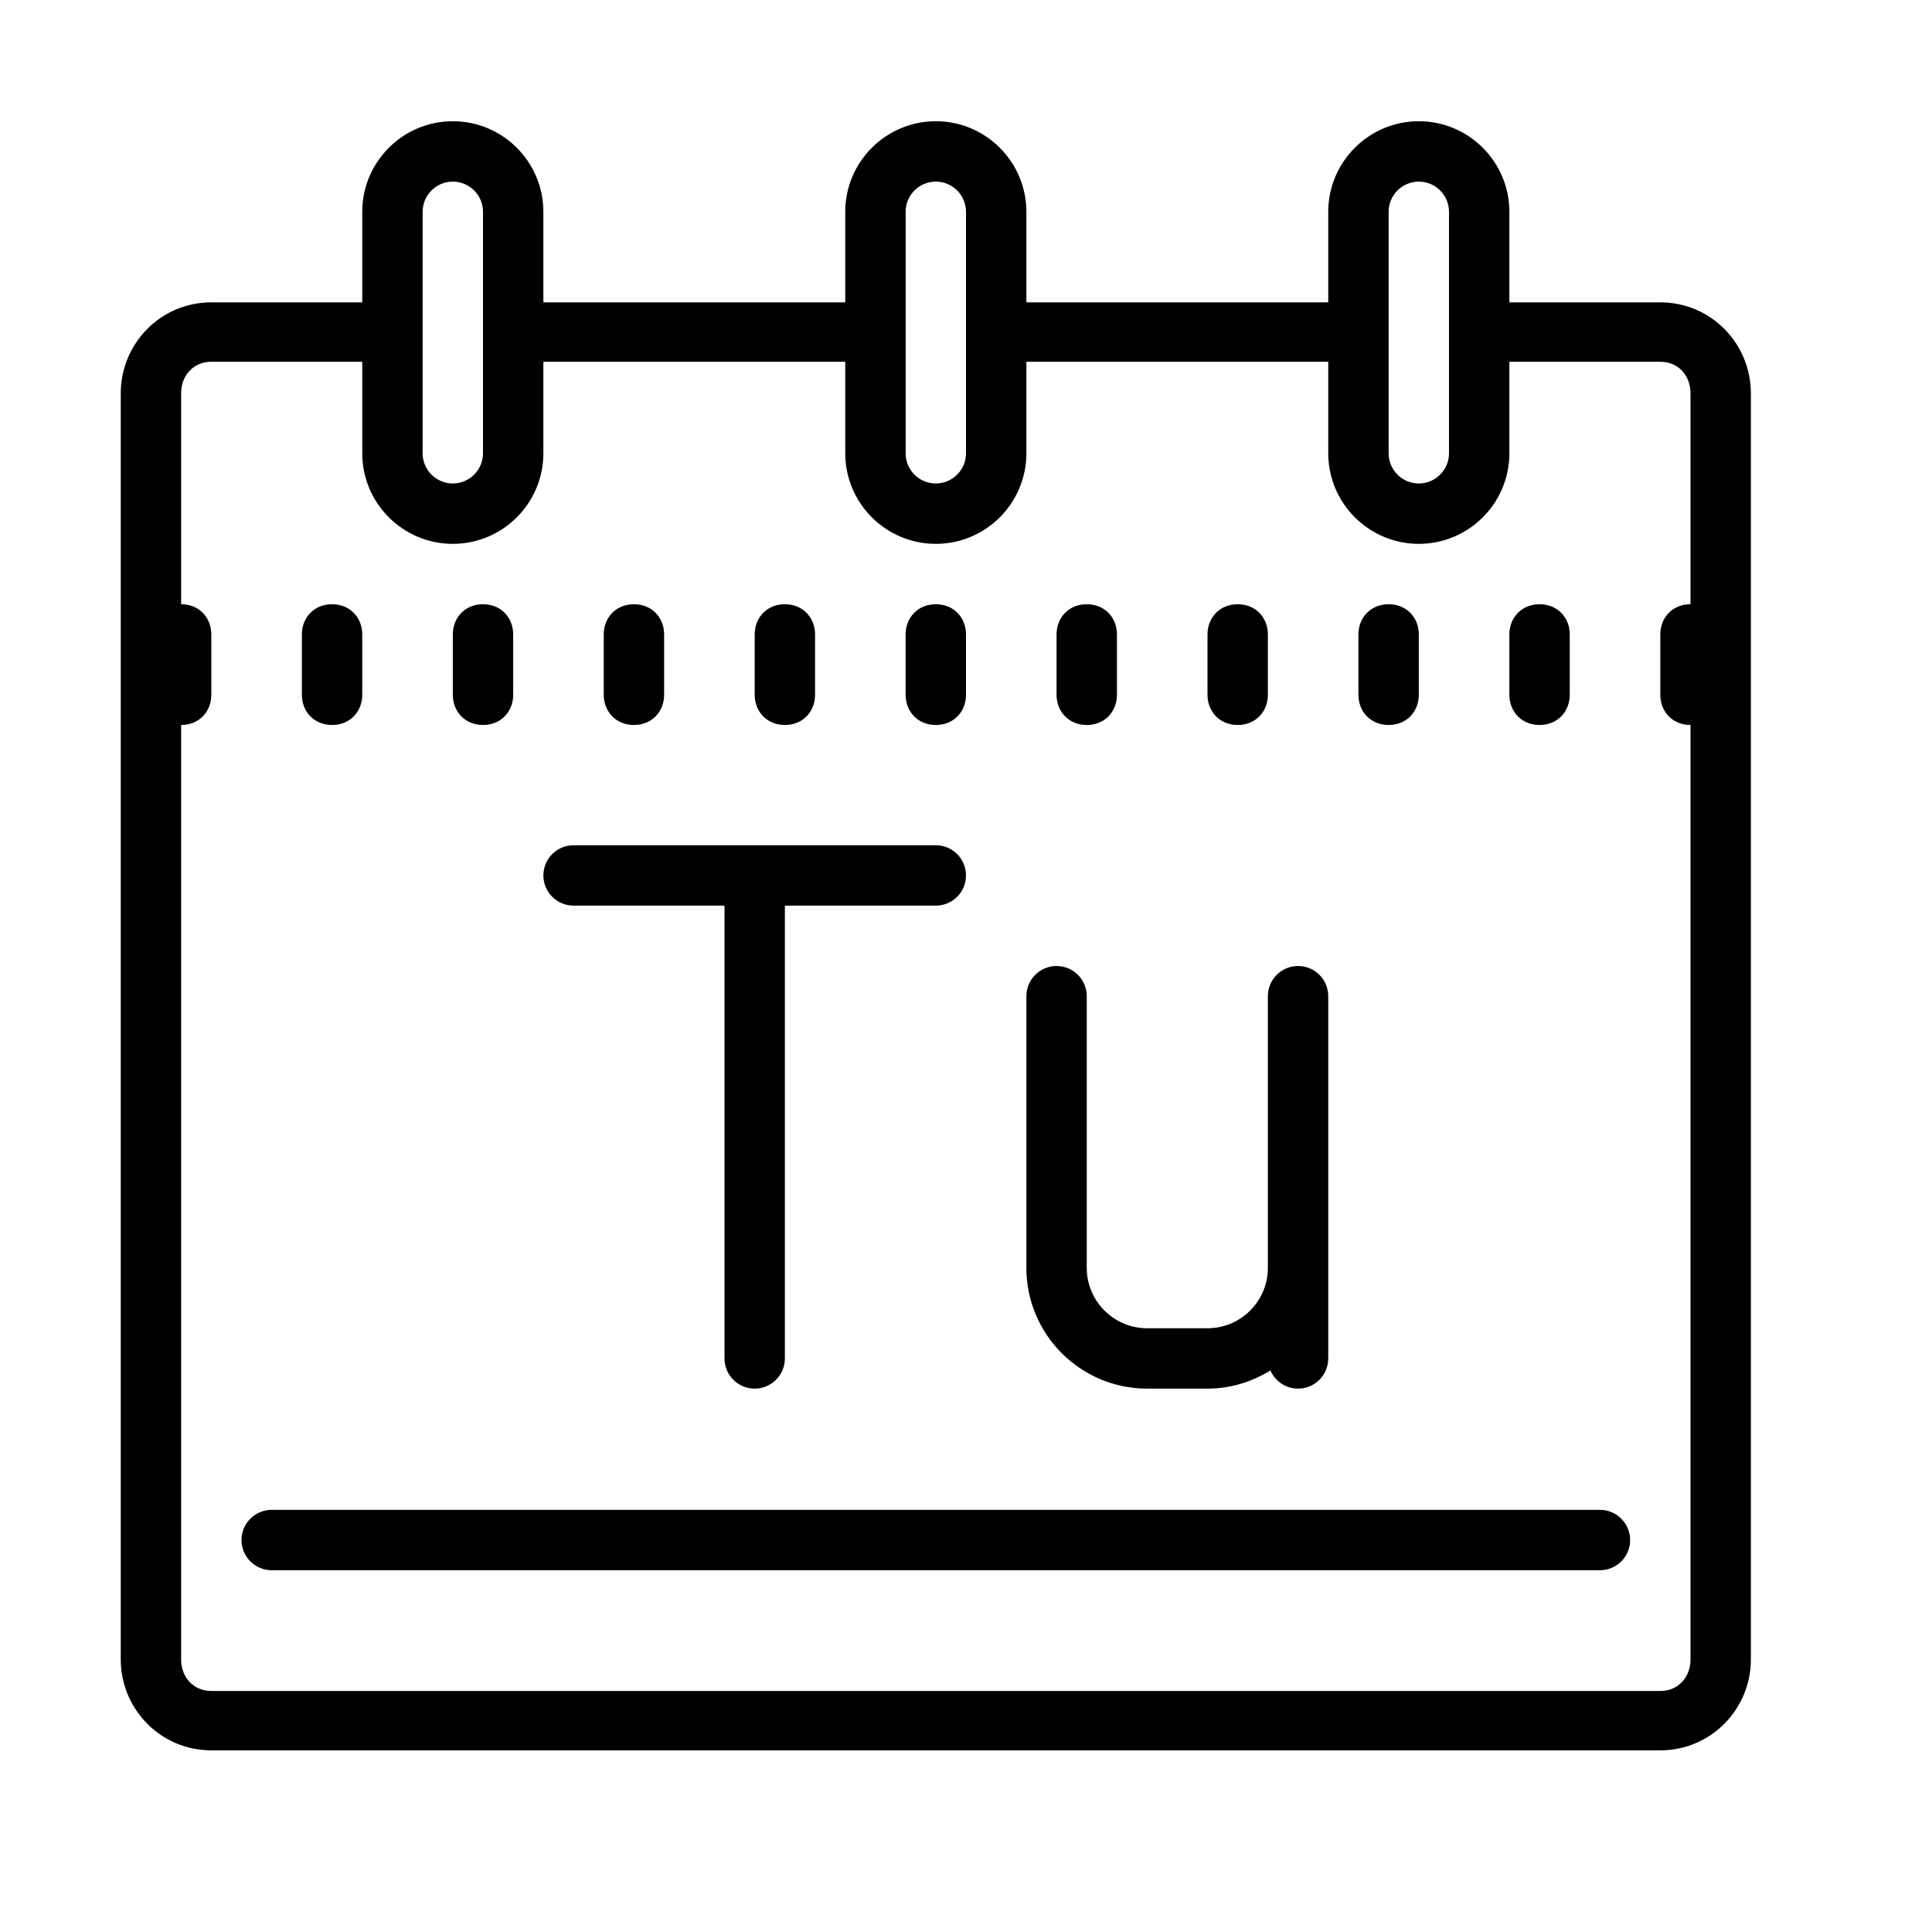 <?xml version="1.0"?>
<svg xmlns="http://www.w3.org/2000/svg" viewBox="0 0 64 64">
    <path d="M 15 4.016 C 13.346 4.016 12 5.362 12 7.016 L 12 10.016 L 7 10.016 C 5.3 10.016 4 11.404 4 13.025 L 4 54.973 C 4 56.594 5.3 57.982 7 57.982 L 55 57.982 C 56.7 57.982 58 56.594 58 54.973 L 58 13.025 C 58 11.404 56.7 10.016 55 10.016 L 50 10.016 L 50 7.016 C 50 5.362 48.654 4.016 47 4.016 C 45.346 4.016 44 5.362 44 7.016 L 44 10.016 L 34 10.016 L 34 7.016 C 34 5.362 32.654 4.016 31 4.016 C 29.346 4.016 28 5.362 28 7.016 L 28 10.016 L 18 10.016 L 18 7.016 C 18 5.362 16.654 4.016 15 4.016 z M 15 6.016 C 15.551 6.016 16 6.465 16 7.016 L 16 15.016 C 16 15.567 15.551 16.016 15 16.016 C 14.449 16.016 14 15.567 14 15.016 L 14 7.016 C 14 6.465 14.449 6.016 15 6.016 z M 31 6.016 C 31.551 6.016 32 6.465 32 7.016 L 32 15.016 C 32 15.567 31.551 16.016 31 16.016 C 30.449 16.016 30 15.567 30 15.016 L 30 7.016 C 30 6.465 30.449 6.016 31 6.016 z M 47 6.016 C 47.551 6.016 48 6.465 48 7.016 L 48 15.016 C 48 15.567 47.551 16.016 47 16.016 C 46.449 16.016 46 15.567 46 15.016 L 46 7.016 C 46 6.465 46.449 6.016 47 6.016 z M 7 11.984 L 12 11.984 L 12 15.016 C 12 16.67 13.346 18.016 15 18.016 C 16.654 18.016 18 16.67 18 15.016 L 18 11.984 L 28 11.984 L 28 15.016 C 28 16.67 29.346 18.016 31 18.016 C 32.654 18.016 34 16.67 34 15.016 L 34 11.984 L 44 11.984 L 44 15.016 C 44 16.67 45.346 18.016 47 18.016 C 48.654 18.016 50 16.67 50 15.016 L 50 11.984 L 55 11.984 C 55.6 11.984 56 12.446 56 13.025 L 56 20.016 C 55.4 20.016 55 20.463 55 21.016 L 55 23.016 C 55 23.569 55.4 24.016 56 24.016 L 56 54.973 C 56 55.552 55.6 56.016 55 56.016 L 7 56.016 C 6.4 56.016 6 55.552 6 54.973 L 6 24.016 C 6.6 24.016 7 23.569 7 23.016 L 7 21.016 C 7 20.463 6.6 20.016 6 20.016 L 6 13.025 C 6 12.446 6.4 11.984 7 11.984 z M 11 20.016 C 10.4 20.016 10 20.463 10 21.016 L 10 23.016 C 10 23.569 10.4 24.016 11 24.016 C 11.6 24.016 12 23.569 12 23.016 L 12 21.016 C 12 20.463 11.6 20.016 11 20.016 z M 16 20.016 C 15.4 20.016 15 20.463 15 21.016 L 15 23.016 C 15 23.569 15.4 24.016 16 24.016 C 16.6 24.016 17 23.569 17 23.016 L 17 21.016 C 17 20.463 16.6 20.016 16 20.016 z M 21 20.016 C 20.4 20.016 20 20.463 20 21.016 L 20 23.016 C 20 23.569 20.4 24.016 21 24.016 C 21.6 24.016 22 23.569 22 23.016 L 22 21.016 C 22 20.463 21.6 20.016 21 20.016 z M 26 20.016 C 25.4 20.016 25 20.463 25 21.016 L 25 23.016 C 25 23.569 25.4 24.016 26 24.016 C 26.6 24.016 27 23.569 27 23.016 L 27 21.016 C 27 20.463 26.6 20.016 26 20.016 z M 31 20.016 C 30.4 20.016 30 20.463 30 21.016 L 30 23.016 C 30 23.569 30.4 24.016 31 24.016 C 31.6 24.016 32 23.569 32 23.016 L 32 21.016 C 32 20.463 31.6 20.016 31 20.016 z M 36 20.016 C 35.4 20.016 35 20.463 35 21.016 L 35 23.016 C 35 23.569 35.4 24.016 36 24.016 C 36.6 24.016 37 23.569 37 23.016 L 37 21.016 C 37 20.463 36.6 20.016 36 20.016 z M 41 20.016 C 40.4 20.016 40 20.463 40 21.016 L 40 23.016 C 40 23.569 40.4 24.016 41 24.016 C 41.6 24.016 42 23.569 42 23.016 L 42 21.016 C 42 20.463 41.6 20.016 41 20.016 z M 46 20.016 C 45.4 20.016 45 20.463 45 21.016 L 45 23.016 C 45 23.569 45.4 24.016 46 24.016 C 46.6 24.016 47 23.569 47 23.016 L 47 21.016 C 47 20.463 46.6 20.016 46 20.016 z M 51 20.016 C 50.4 20.016 50 20.463 50 21.016 L 50 23.016 C 50 23.569 50.4 24.016 51 24.016 C 51.6 24.016 52 23.569 52 23.016 L 52 21.016 C 52 20.463 51.6 20.016 51 20.016 z M 19 28 C 18.448 28 18 28.447 18 29 C 18 29.553 18.448 30 19 30 L 24 30 L 24 45 C 24 45.553 24.448 46 25 46 C 25.552 46 26 45.553 26 45 L 26 30 L 31 30 C 31.552 30 32 29.553 32 29 C 32 28.447 31.552 28 31 28 L 19 28 z M 35 32 C 34.448 32 34 32.447 34 33 L 34 42 C 34 44.206 35.794 46 38 46 L 40 46 C 40.766 46 41.475 45.773 42.084 45.398 C 42.238 45.752 42.589 46 43 46 C 43.552 46 44 45.553 44 45 L 44 42 L 44 34 L 44 33 C 44 32.447 43.552 32 43 32 C 42.448 32 42 32.447 42 33 L 42 34 L 42 42 C 42 43.103 41.103 44 40 44 L 38 44 C 36.897 44 36 43.103 36 42 L 36 33 C 36 32.447 35.552 32 35 32 z M 9 50.016 C 8.448 50.016 8 50.464 8 51.016 C 8 51.568 8.448 52.016 9 52.016 L 53 52.016 C 53.552 52.016 54 51.568 54 51.016 C 54 50.464 53.552 50.016 53 50.016 L 9 50.016 z"/>
</svg>

